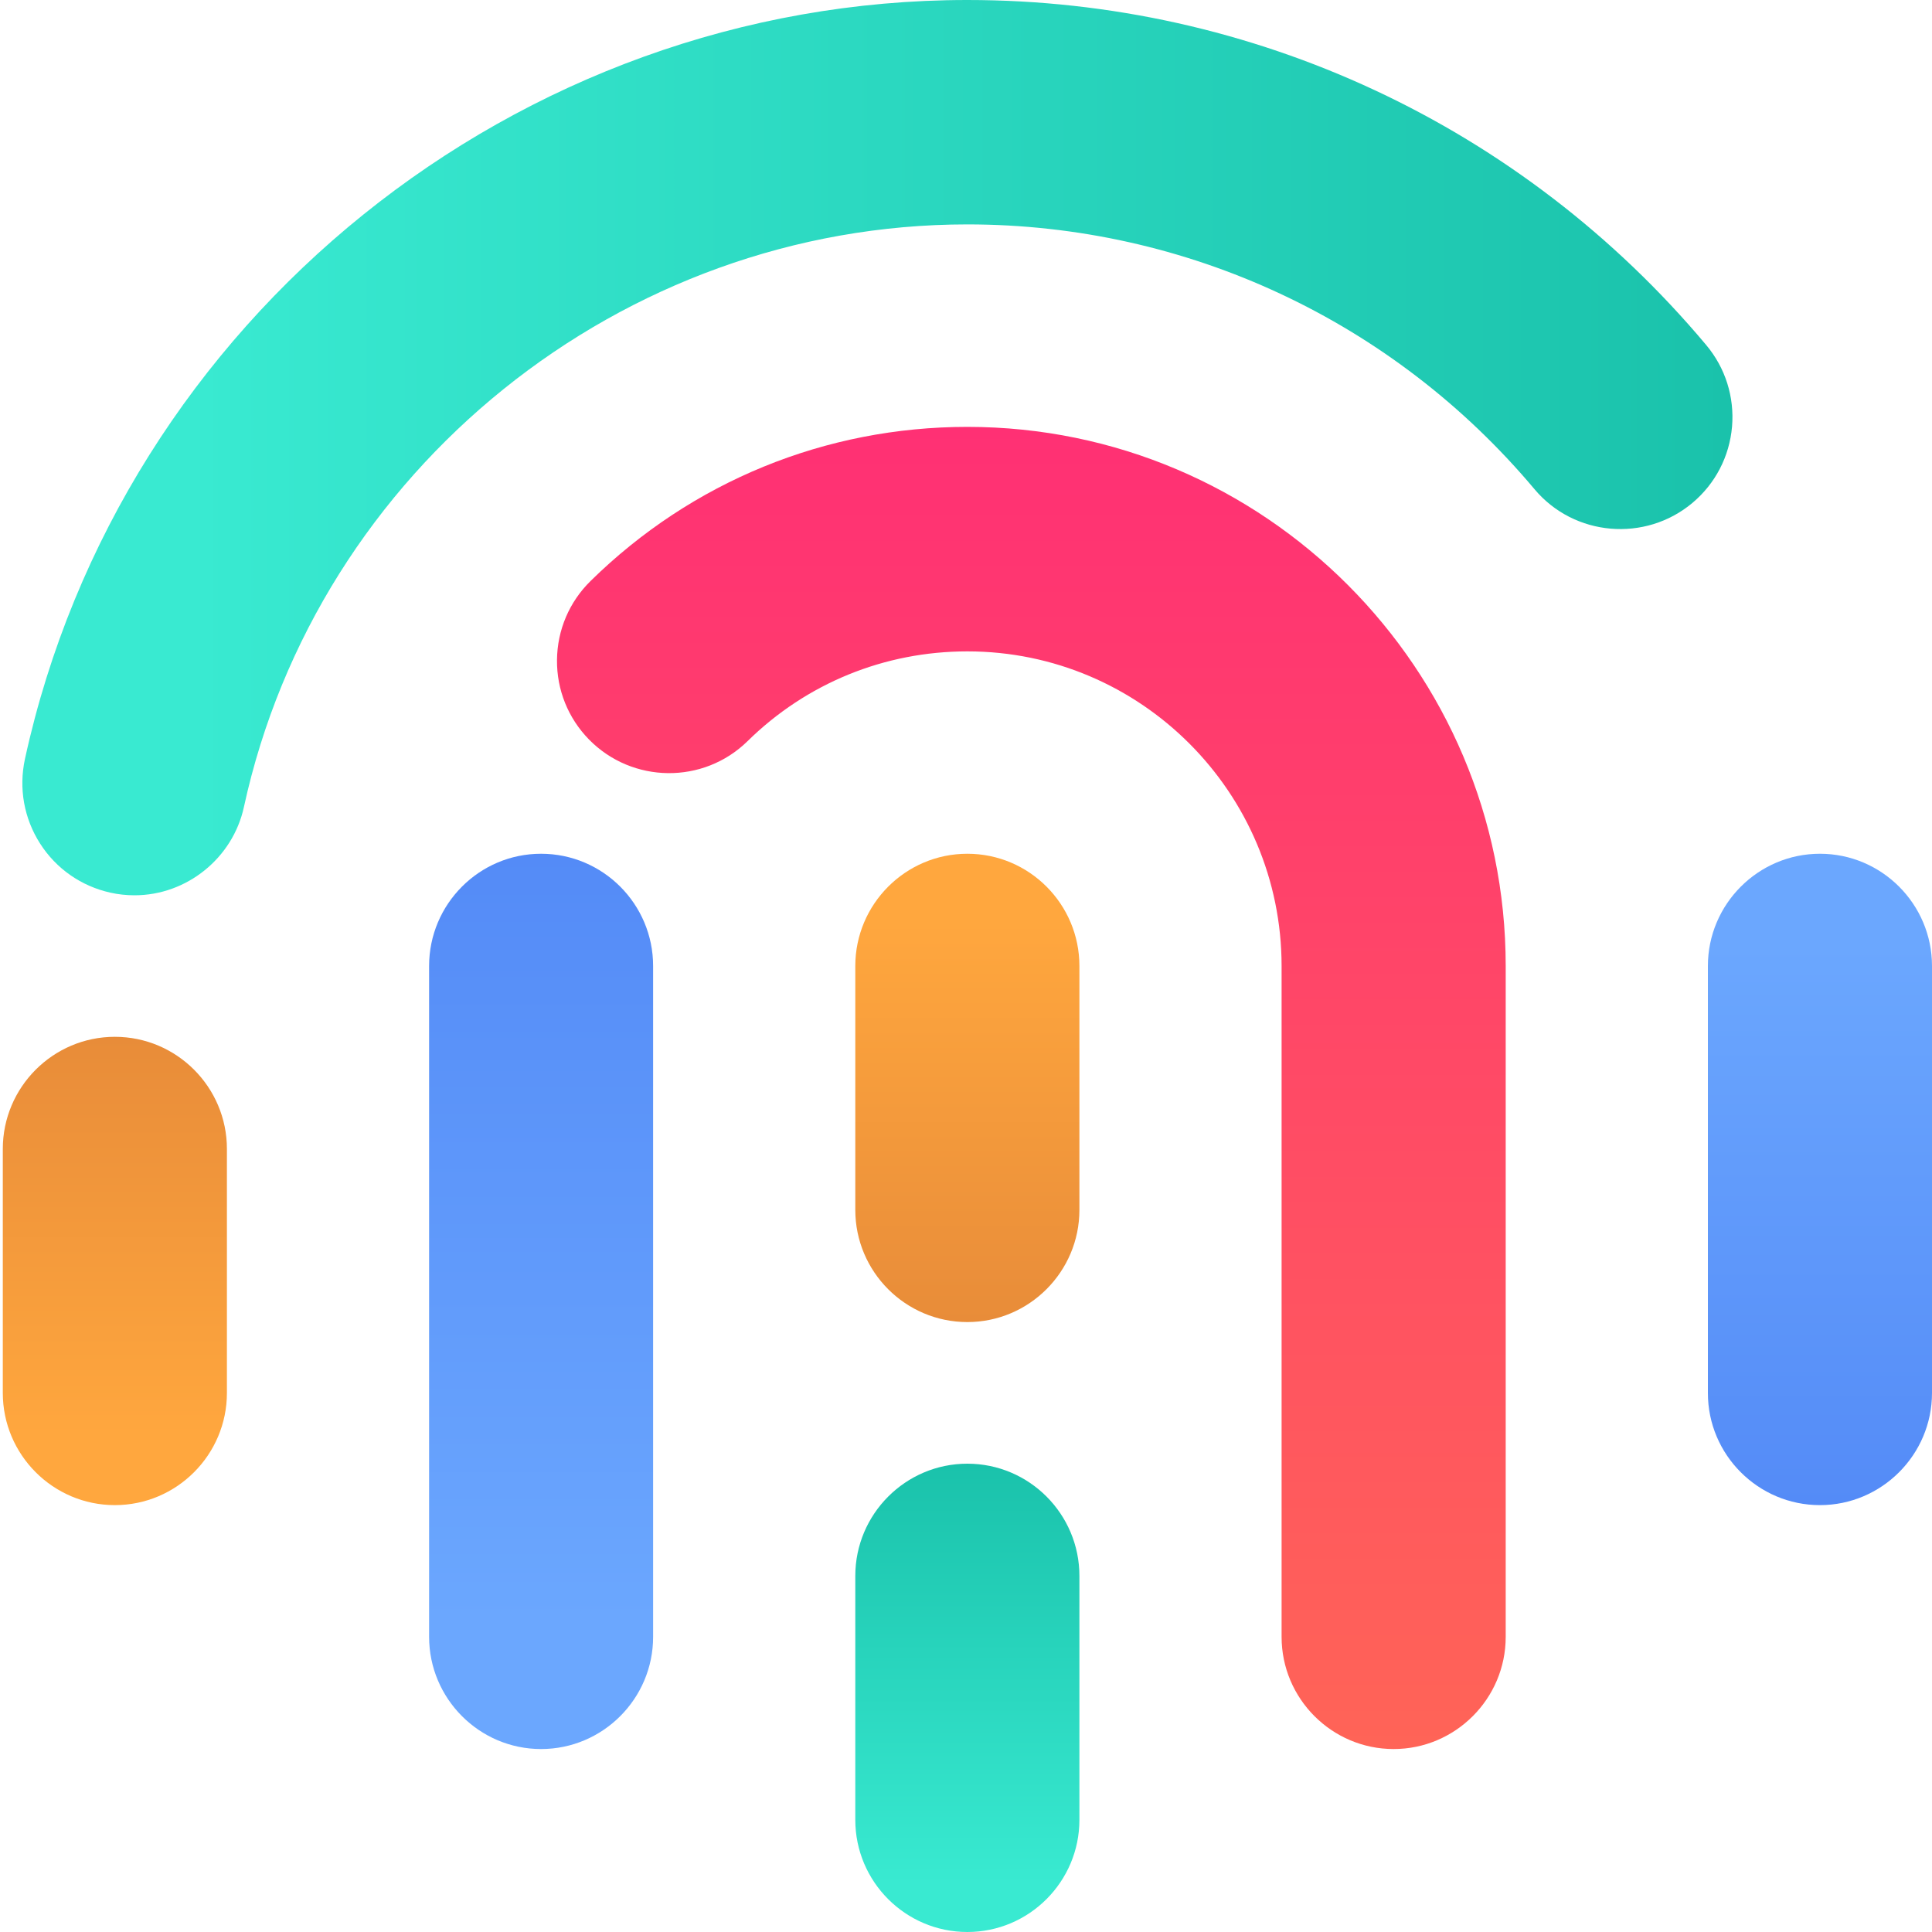 <?xml version="1.0" encoding="iso-8859-1"?>
<!-- Generator: Adobe Illustrator 20.0.0, SVG Export Plug-In . SVG Version: 6.00 Build 0)  -->
<svg version="1.1" id="Layer_1" xmlns="http://www.w3.org/2000/svg" xmlns:xlink="http://www.w3.org/1999/xlink" x="0px" y="0px"
	 viewBox="0 0 20 20" style="enable-background:new 0 0 20 20;" xml:space="preserve">
<linearGradient id="SVGID_1_" gradientUnits="userSpaceOnUse" x1="10.014" y1="8.838" x2="10.014" y2="13.687">
	<stop  offset="0.145" style="stop-color:#FFA73E"/>
	<stop  offset="1" style="stop-color:#E88C39"/>
</linearGradient>
<path style="fill:url(#SVGID_1_);" d="M11.174,10c0-0.641-0.52-1.162-1.16-1.162S8.854,9.36,8.854,10v2.525
	c0,0.64,0.52,1.161,1.16,1.161s1.16-0.522,1.16-1.161V10z"/>
<linearGradient id="SVGID_2_" gradientUnits="userSpaceOnUse" x1="10.014" y1="20" x2="10.014" y2="15.152">
	<stop  offset="0.1" style="stop-color:#39EAD1"/>
	<stop  offset="1" style="stop-color:#1AC2AB"/>
</linearGradient>
<path style="fill:url(#SVGID_2_);" d="M11.174,16.314c0-0.641-0.52-1.162-1.16-1.162s-1.16,0.522-1.16,1.162v2.525
	c0,0.64,0.52,1.161,1.16,1.161s1.16-0.522,1.16-1.161V16.314z"/>
<linearGradient id="SVGID_3_" gradientUnits="userSpaceOnUse" x1="1.189" y1="15.581" x2="1.189" y2="10.732">
	<stop  offset="0.145" style="stop-color:#FFA73E"/>
	<stop  offset="1" style="stop-color:#E88C39"/>
</linearGradient>
<path style="fill:url(#SVGID_3_);" d="M1.189,15.581c0.64,0,1.16-0.522,1.16-1.161v-2.526c0-0.64-0.52-1.161-1.16-1.161
	s-1.16,0.522-1.16,1.161v2.526C0.029,15.059,0.549,15.581,1.189,15.581z"/>
<linearGradient id="SVGID_4_" gradientUnits="userSpaceOnUse" x1="18.84" y1="8.838" x2="18.84" y2="15.581">
	<stop  offset="0.141" style="stop-color:#6BA7FE"/>
	<stop  offset="1" style="stop-color:#548BF7"/>
</linearGradient>
<path style="fill:url(#SVGID_4_);" d="M18.84,15.581c0.639,0,1.16-0.522,1.16-1.161V10c0-0.641-0.521-1.162-1.16-1.162
	c-0.639,0-1.16,0.522-1.16,1.162v4.419C17.679,15.059,18.2,15.581,18.84,15.581z"/>
<linearGradient id="SVGID_5_" gradientUnits="userSpaceOnUse" x1="0.232" y1="4.634" x2="17.934" y2="4.634">
	<stop  offset="0.1" style="stop-color:#39EAD1"/>
	<stop  offset="1" style="stop-color:#1AC2AB"/>
</linearGradient>
<path style="fill:url(#SVGID_5_);" d="M17.52,5.206c0.237-0.199,0.383-0.48,0.41-0.789c0.026-0.308-0.069-0.609-0.268-0.846
	C15.758,1.301,12.971,0,10.014,0c-4.66,0-8.763,3.305-9.756,7.858C0.193,8.161,0.248,8.47,0.414,8.731
	c0.167,0.262,0.427,0.443,0.73,0.51c0.08,0.018,0.164,0.027,0.249,0.027c0.54,0,1.017-0.385,1.132-0.914
	c0.761-3.495,3.911-6.031,7.489-6.031c2.269,0,4.409,0.999,5.871,2.741C16.296,5.554,17.031,5.616,17.52,5.206z"/>
<linearGradient id="SVGID_6_" gradientUnits="userSpaceOnUse" x1="10.677" y1="18.106" x2="10.677" y2="4.419">
	<stop  offset="0" style="stop-color:#FF6457"/>
	<stop  offset="1" style="stop-color:#FF3074"/>
</linearGradient>
<path style="fill:url(#SVGID_6_);" d="M14.427,18.106c0.639,0,1.16-0.522,1.16-1.161V10c0-3.077-2.5-5.581-5.573-5.581
	c-1.468,0-2.853,0.566-3.9,1.595C5.893,6.231,5.769,6.522,5.766,6.832C5.763,7.141,5.881,7.434,6.097,7.655
	C6.546,8.113,7.282,8.12,7.738,7.673c0.61-0.6,1.418-0.93,2.276-0.93c1.794,0,3.253,1.461,3.253,3.258v6.944
	C13.267,17.584,13.787,18.106,14.427,18.106z"/>
<linearGradient id="SVGID_7_" gradientUnits="userSpaceOnUse" x1="5.601" y1="18.106" x2="5.601" y2="8.838">
	<stop  offset="0.141" style="stop-color:#6BA7FE"/>
	<stop  offset="1" style="stop-color:#548BF7"/>
</linearGradient>
<path style="fill:url(#SVGID_7_);" d="M5.601,18.106c0.64,0,1.16-0.522,1.16-1.161V10c0-0.641-0.52-1.162-1.16-1.162
	S4.442,9.36,4.442,10v6.944C4.442,17.584,4.962,18.106,5.601,18.106z"/>
</svg>
